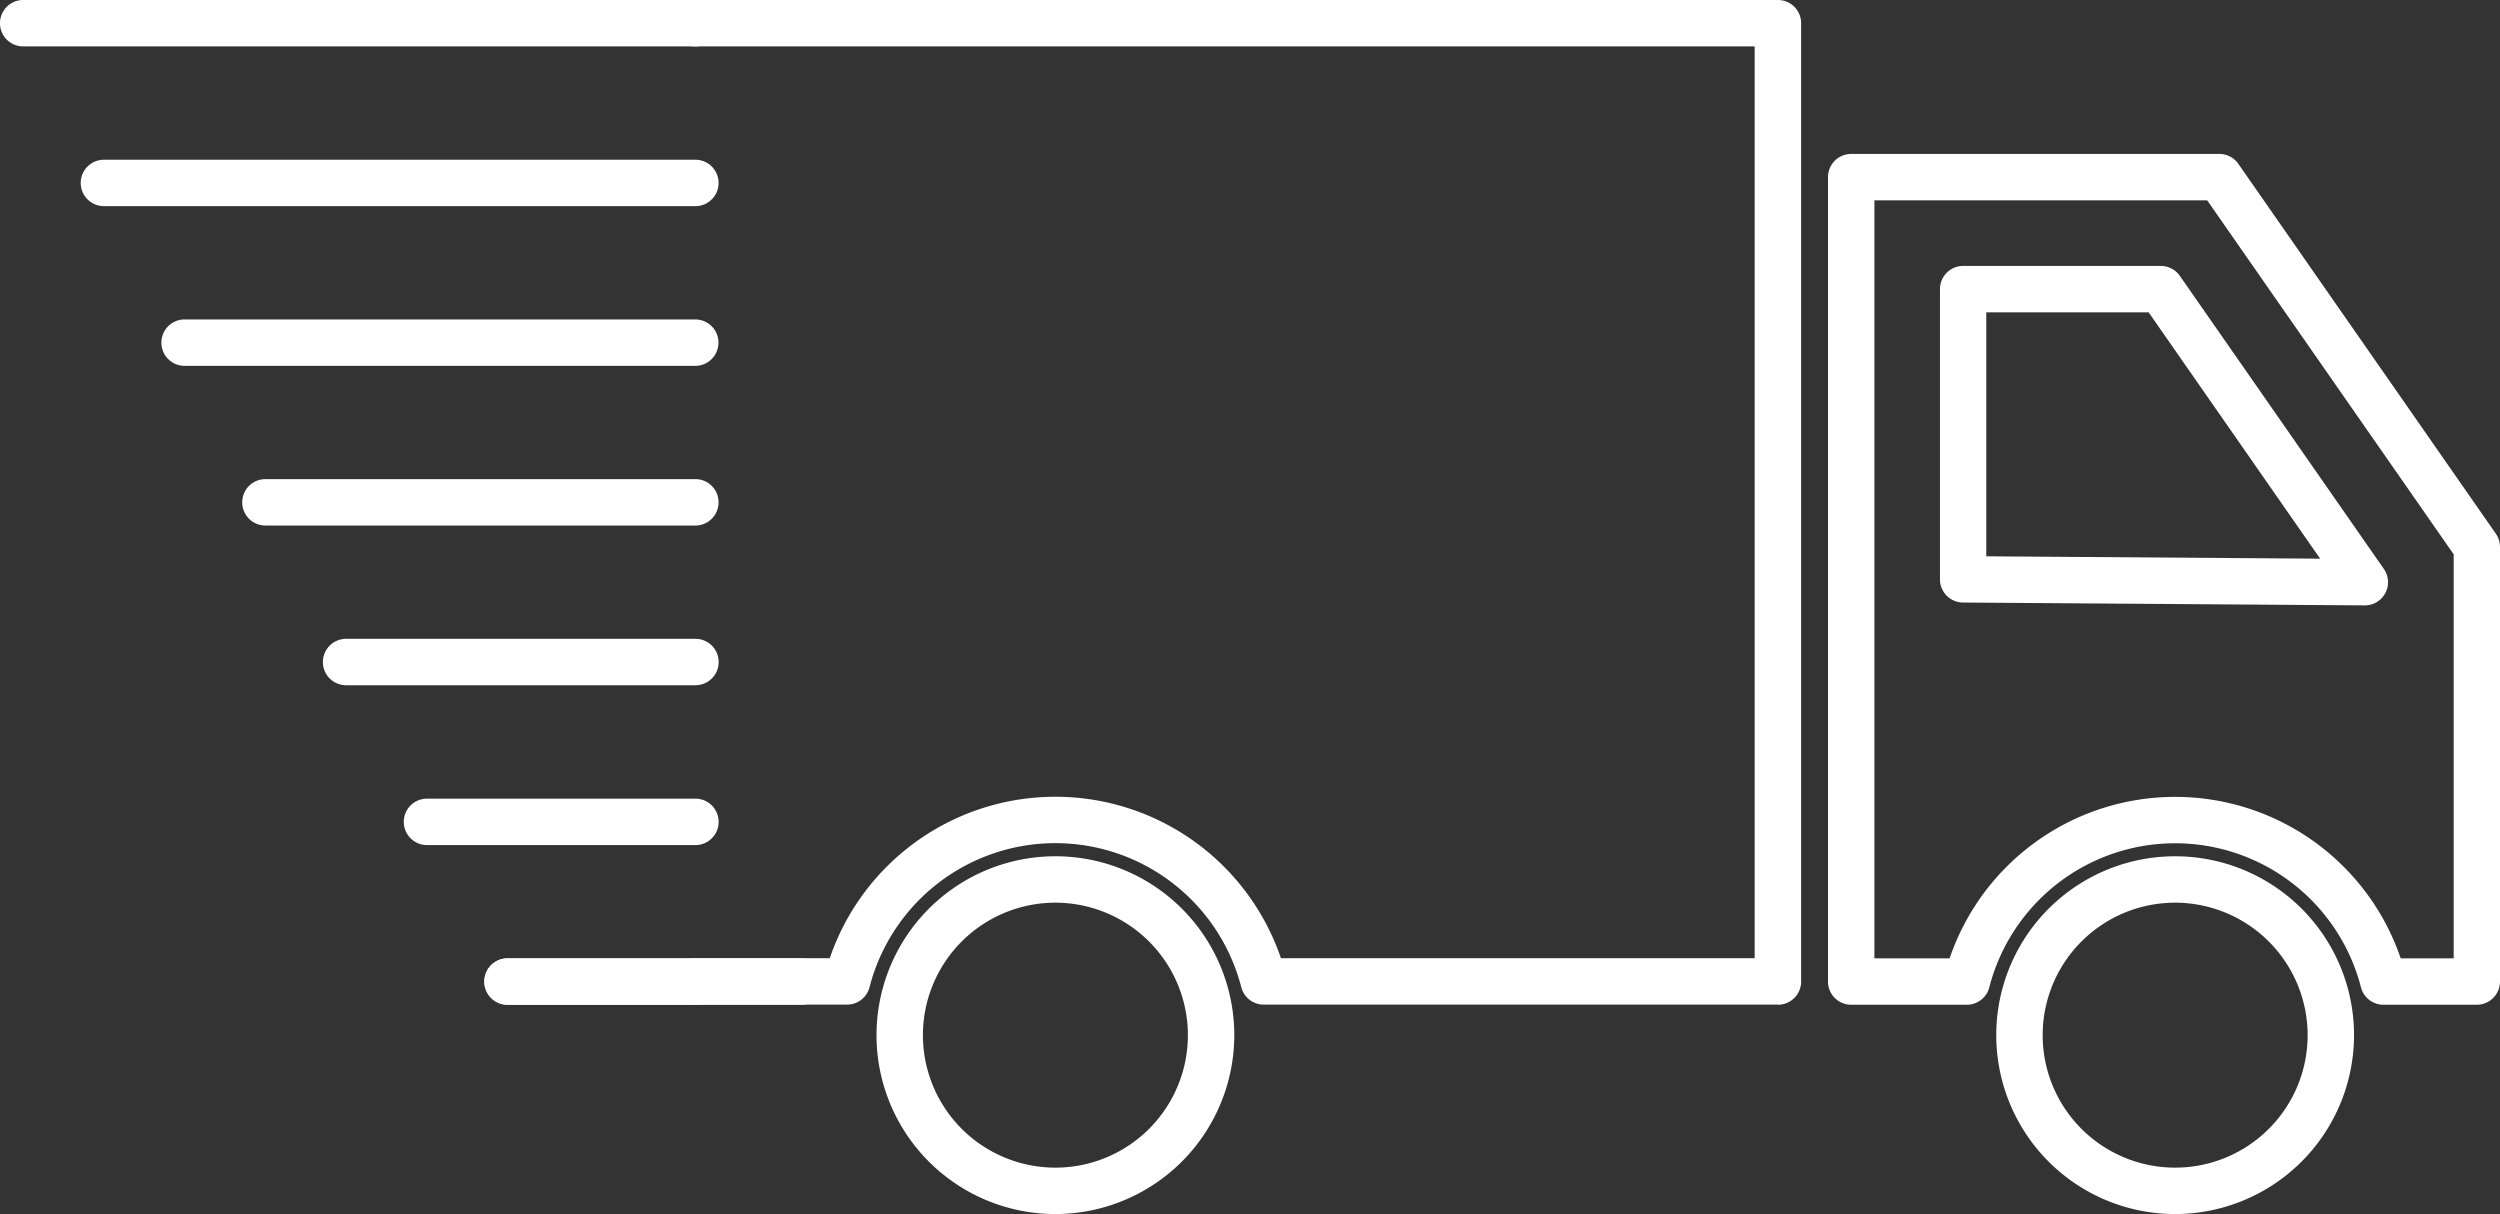<svg id="グループ_6868" data-name="グループ 6868" xmlns="http://www.w3.org/2000/svg" xmlns:xlink="http://www.w3.org/1999/xlink" width="82.369" height="40" viewBox="0 0 82.369 40">
  <rect x="0" y="0" width="82.369" height="40" fill="#333333" stroke="none"/>
  <defs>
    <clipPath id="clip-path">
      <rect id="長方形_5055" data-name="長方形 5055" width="82.369" height="40" fill="#fff"/>
    </clipPath>
  </defs>
  <g id="グループ_6867" data-name="グループ 6867" transform="translate(0 0)" clip-path="url(#clip-path)">
    <path id="パス_9571" data-name="パス 9571" d="M56.467,33.1H39.526a.764.764,0,0,1-.741-.574,6.324,6.324,0,0,0-12.248,0,.764.764,0,0,1-.74.574h-5a.764.764,0,0,1,0-1.529h4.43a7.852,7.852,0,0,1,14.865,0H55.7V1.529H20.8A.764.764,0,0,1,20.8,0H56.467a.764.764,0,0,1,.764.765V32.34a.764.764,0,0,1-.764.764" transform="translate(2.112 0)" fill="#fff"/>
    <path id="パス_9572" data-name="パス 9572" d="M75.861,32.62H72.785a.765.765,0,0,1-.74-.574,6.322,6.322,0,0,0-12.245,0,.765.765,0,0,1-.741.574H55.249a.764.764,0,0,1-.764-.765V5.353a.764.764,0,0,1,.764-.765h12.13a.763.763,0,0,1,.627.328L76.489,17.1a.768.768,0,0,1,.137.437V31.855a.765.765,0,0,1-.765.765m-2.507-1.529H75.1V17.78L66.979,6.117H56.014V31.091h2.478a7.85,7.85,0,0,1,14.862,0M72.173,19.462h-.006l-13.234-.094a.765.765,0,0,1-.759-.764V9.042a.764.764,0,0,1,.765-.764h6.511a.768.768,0,0,1,.628.327L72.8,18.262a.764.764,0,0,1-.628,1.2M59.7,17.845l11,.078L65.05,9.807H59.7Z" transform="translate(5.743 0.484)" fill="#fff"/>
    <path id="パス_9573" data-name="パス 9573" d="M32.019,37.31a5.894,5.894,0,1,1,5.894-5.894,5.9,5.9,0,0,1-5.894,5.894m0-10.259a4.365,4.365,0,1,0,4.365,4.365,4.369,4.369,0,0,0-4.365-4.365" transform="translate(2.754 2.69)" fill="#fff"/>
    <path id="パス_9574" data-name="パス 9574" d="M65.395,37.31a5.894,5.894,0,1,1,5.894-5.894,5.9,5.9,0,0,1-5.894,5.894m0-10.259a4.365,4.365,0,1,0,4.365,4.365,4.369,4.369,0,0,0-4.365-4.365" transform="translate(6.271 2.69)" fill="#fff"/>
    <path id="パス_9575" data-name="パス 9575" d="M24.884,30.093H15.2a.764.764,0,0,1,0-1.529h9.683a.764.764,0,0,1,0,1.529" transform="translate(1.522 3.011)" fill="#fff"/>
    <path id="パス_9576" data-name="パス 9576" d="M22.909,1.529H.764A.764.764,0,0,1,.764,0H22.909a.764.764,0,0,1,0,1.529" transform="translate(0 0)" fill="#fff"/>
    <path id="パス_9577" data-name="パス 9577" d="M22.657,6.29H3.17a.764.764,0,0,1,0-1.529H22.657a.764.764,0,0,1,0,1.529" transform="translate(0.254 0.502)" fill="#fff"/>
    <path id="パス_9578" data-name="パス 9578" d="M22.4,11.05H5.575a.764.764,0,0,1,0-1.529H22.4a.764.764,0,0,1,0,1.529" transform="translate(0.507 1.004)" fill="#fff"/>
    <path id="パス_9579" data-name="パス 9579" d="M22.15,15.81H7.984a.764.764,0,1,1,0-1.529H22.15a.764.764,0,0,1,0,1.529" transform="translate(0.761 1.505)" fill="#fff"/>
    <path id="パス_9580" data-name="パス 9580" d="M21.9,20.57H10.389a.764.764,0,1,1,0-1.529H21.9a.764.764,0,0,1,0,1.529" transform="translate(1.014 2.007)" fill="#fff"/>
    <path id="パス_9581" data-name="パス 9581" d="M21.642,25.334H12.8a.764.764,0,0,1,0-1.529h8.845a.764.764,0,0,1,0,1.529" transform="translate(1.268 2.509)" fill="#fff"/>
    <path id="パス_9582" data-name="パス 9582" d="M21.389,30.094H15.2a.764.764,0,1,1,0-1.529h6.187a.764.764,0,0,1,0,1.529" transform="translate(1.522 3.011)" fill="#fff"/>
  </g>
</svg>

